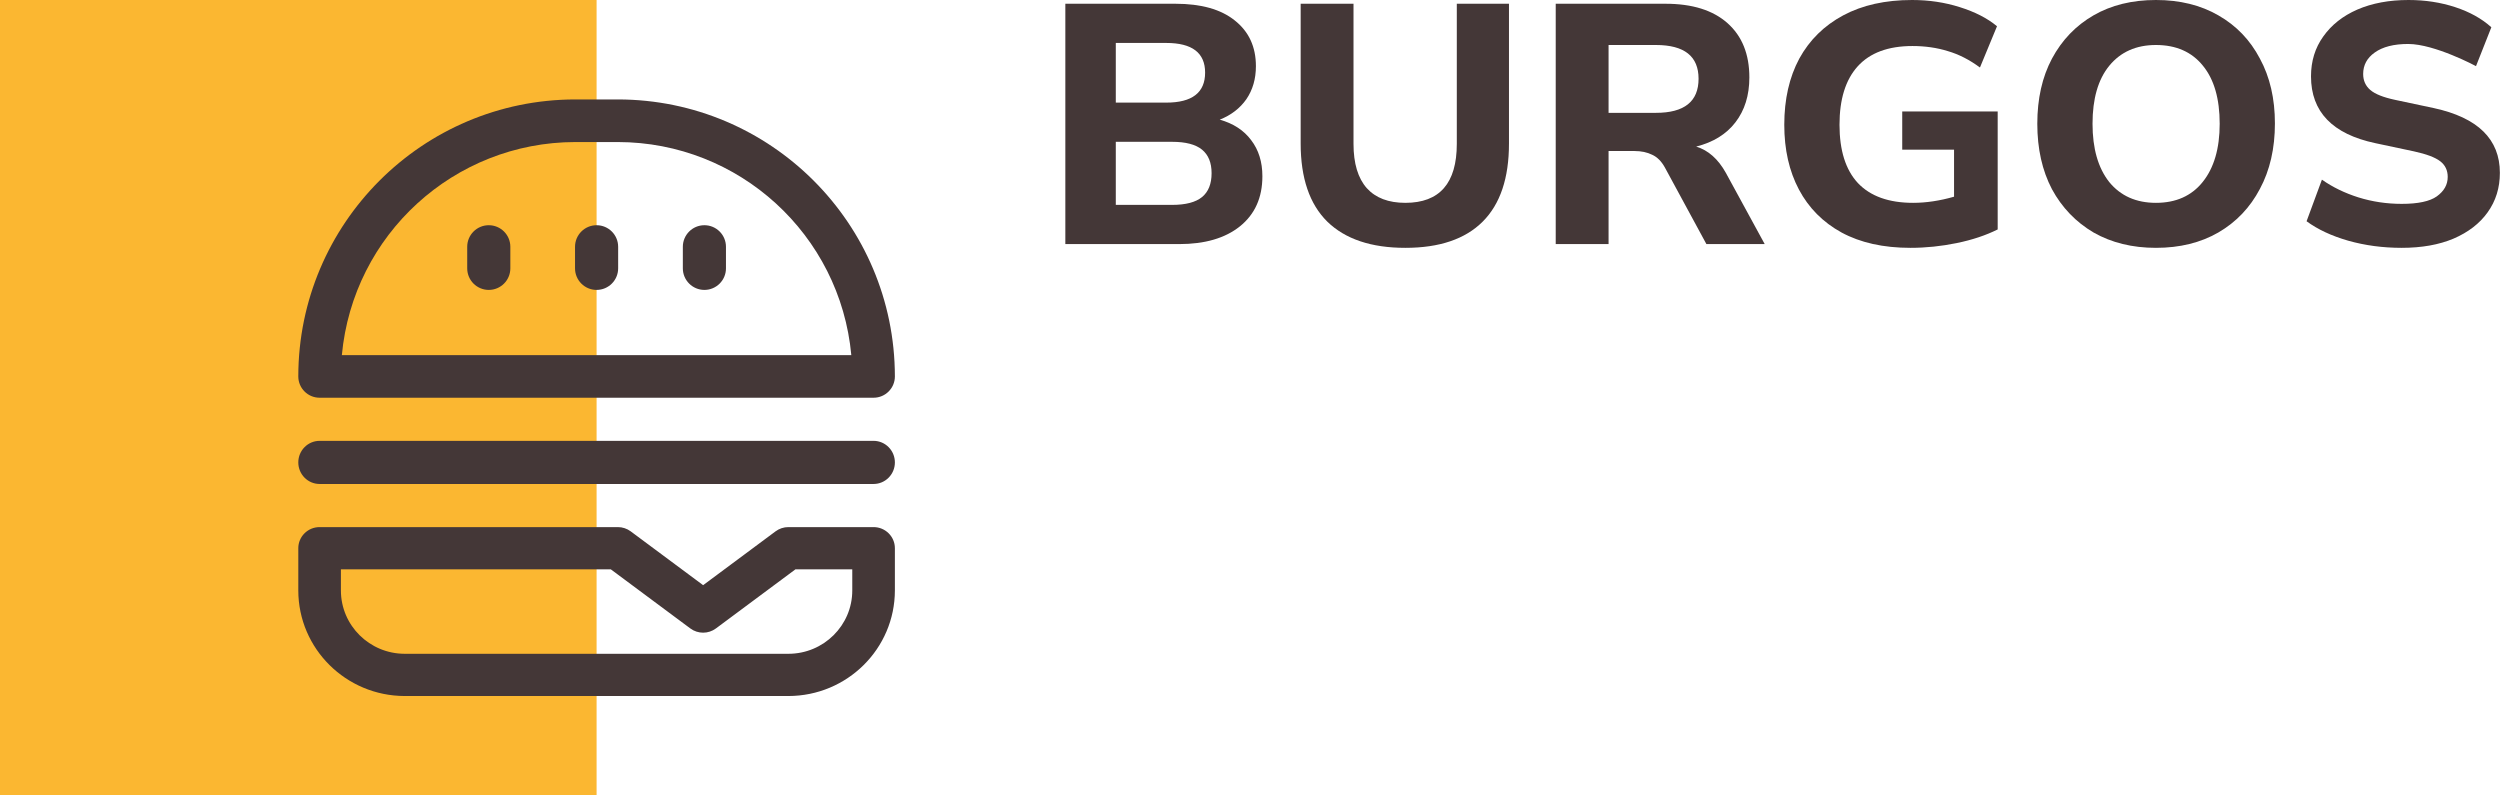 <svg width="176" height="56" viewBox="0 0 176 56" fill="none" xmlns="http://www.w3.org/2000/svg">
<rect width="42" height="56" fill="#FBB731"/>
<path fill-rule="evenodd" clip-rule="evenodd" d="M40.5 7H43.5C54.264 7.012 62.988 15.736 63 26.5C63 27.328 62.328 28 61.5 28H22.5C21.672 28 21 27.328 21 26.5C21.012 15.736 29.736 7.012 40.5 7ZM40.5 10C31.972 10.01 24.853 16.509 24.067 25H59.932C59.147 16.509 52.028 10.01 43.5 10H40.5Z" fill="#443737"/>
<path fill-rule="evenodd" clip-rule="evenodd" d="M55.5 37.108H61.5C62.328 37.108 63 37.774 63 38.595V41.568C62.995 45.67 59.64 48.995 55.5 49H28.5C24.36 48.995 21.005 45.67 21 41.568V38.595C21 37.774 21.672 37.108 22.5 37.108H43.5C43.825 37.108 44.14 37.213 44.4 37.406L49.5 41.196L54.6 37.406C54.86 37.213 55.175 37.108 55.5 37.108ZM55.5 46.027C57.985 46.027 60 44.031 60 41.568V40.081H55.999L50.4 44.243C49.867 44.64 49.133 44.64 48.6 44.243L43.001 40.081H24V41.568C24 44.031 26.015 46.027 28.5 46.027H55.5Z" fill="#443737"/>
<path d="M61.5 31.036H22.5C21.672 31.036 21 31.716 21 32.554C21 33.392 21.672 34.072 22.5 34.072H61.5C62.328 34.072 63 33.393 63 32.554C63 31.716 62.328 31.036 61.5 31.036Z" fill="#443737"/>
<path d="M34.41 15.855C33.571 15.855 32.892 16.535 32.892 17.373V18.892C32.892 19.73 33.571 20.41 34.41 20.41C35.248 20.41 35.928 19.73 35.928 18.892V17.373C35.928 16.535 35.248 15.855 34.41 15.855Z" fill="#443737"/>
<path d="M42 15.855C41.162 15.855 40.482 16.535 40.482 17.373V18.892C40.482 19.73 41.162 20.41 42 20.41C42.838 20.41 43.518 19.73 43.518 18.892V17.373C43.518 16.535 42.838 15.855 42 15.855Z" fill="#443737"/>
<path d="M49.59 15.855C48.752 15.855 48.072 16.535 48.072 17.373V18.892C48.072 19.73 48.752 20.41 49.59 20.41C50.429 20.41 51.108 19.73 51.108 18.892V17.373C51.108 16.535 50.429 15.855 49.59 15.855Z" fill="#443737"/>
<path d="M75 17.184V0.264H82.752C84.56 0.264 85.952 0.656 86.928 1.44C87.92 2.224 88.416 3.296 88.416 4.656C88.416 5.552 88.192 6.328 87.744 6.984C87.296 7.624 86.672 8.104 85.872 8.424C86.832 8.696 87.568 9.176 88.08 9.864C88.608 10.552 88.872 11.4 88.872 12.408C88.872 13.912 88.344 15.088 87.288 15.936C86.248 16.768 84.824 17.184 83.016 17.184H75ZM78.552 7.224H82.104C83.928 7.224 84.84 6.52 84.84 5.112C84.84 3.72 83.928 3.024 82.104 3.024H78.552V7.224ZM78.552 14.424H82.512C83.472 14.424 84.176 14.24 84.624 13.872C85.072 13.504 85.296 12.944 85.296 12.192C85.296 11.456 85.072 10.904 84.624 10.536C84.176 10.168 83.472 9.984 82.512 9.984H78.552V14.424Z" fill="#443737"/>
<path d="M98.936 17.448C96.535 17.448 94.704 16.832 93.439 15.6C92.192 14.368 91.567 12.536 91.567 10.104V0.264H95.287V10.128C95.287 11.504 95.6 12.544 96.224 13.248C96.847 13.936 97.751 14.28 98.936 14.28C101.351 14.28 102.559 12.896 102.559 10.128V0.264H106.232V10.104C106.232 12.536 105.616 14.368 104.384 15.6C103.152 16.832 101.335 17.448 98.936 17.448Z" fill="#443737"/>
<path d="M109.523 17.184V0.264H117.251C119.139 0.264 120.595 0.72 121.619 1.632C122.643 2.544 123.155 3.816 123.155 5.448C123.155 6.712 122.827 7.768 122.171 8.616C121.531 9.448 120.611 10.016 119.411 10.32C120.259 10.576 120.955 11.192 121.499 12.168L124.235 17.184H120.131L117.203 11.784C116.963 11.352 116.667 11.056 116.315 10.896C115.963 10.72 115.547 10.632 115.067 10.632H113.243V17.184H109.523ZM113.243 7.944H116.579C118.579 7.944 119.579 7.144 119.579 5.544C119.579 3.96 118.579 3.168 116.579 3.168H113.243V7.944Z" fill="#443737"/>
<path d="M134.493 17.448C132.589 17.448 130.973 17.088 129.645 16.368C128.333 15.648 127.333 14.64 126.645 13.344C125.957 12.048 125.613 10.528 125.613 8.784C125.613 6.992 125.965 5.44 126.669 4.128C127.389 2.816 128.421 1.8 129.765 1.08C131.109 0.36 132.725 0 134.613 0C135.797 0 136.917 0.168 137.973 0.504C139.045 0.84 139.917 1.288 140.589 1.848L139.389 4.752C138.653 4.208 137.901 3.824 137.133 3.6C136.365 3.36 135.533 3.24 134.637 3.24C132.925 3.24 131.637 3.72 130.773 4.68C129.925 5.624 129.501 6.992 129.501 8.784C129.501 10.592 129.933 11.96 130.797 12.888C131.677 13.816 132.973 14.28 134.685 14.28C135.597 14.28 136.557 14.136 137.565 13.848V10.536H133.917V7.848H140.637V16.152C139.805 16.568 138.845 16.888 137.757 17.112C136.669 17.336 135.581 17.448 134.493 17.448Z" fill="#443737"/>
<path d="M151.778 17.448C150.114 17.448 148.65 17.088 147.386 16.368C146.138 15.632 145.162 14.616 144.458 13.32C143.77 12.008 143.426 10.472 143.426 8.712C143.426 6.952 143.77 5.424 144.458 4.128C145.162 2.816 146.138 1.8 147.386 1.08C148.634 0.36 150.098 0 151.778 0C153.458 0 154.922 0.36 156.17 1.08C157.434 1.8 158.41 2.816 159.098 4.128C159.802 5.424 160.154 6.944 160.154 8.688C160.154 10.448 159.802 11.984 159.098 13.296C158.41 14.608 157.434 15.632 156.17 16.368C154.922 17.088 153.458 17.448 151.778 17.448ZM151.778 14.28C153.186 14.28 154.282 13.792 155.066 12.816C155.866 11.824 156.266 10.456 156.266 8.712C156.266 6.952 155.874 5.592 155.09 4.632C154.306 3.656 153.202 3.168 151.778 3.168C150.386 3.168 149.29 3.656 148.49 4.632C147.706 5.592 147.314 6.952 147.314 8.712C147.314 10.456 147.706 11.824 148.49 12.816C149.29 13.792 150.386 14.28 151.778 14.28Z" fill="#443737"/>
<path d="M169.079 17.448C167.751 17.448 166.495 17.28 165.311 16.944C164.143 16.608 163.167 16.152 162.383 15.576L163.463 12.648C164.215 13.176 165.071 13.592 166.031 13.896C167.007 14.2 168.023 14.352 169.079 14.352C170.231 14.352 171.055 14.176 171.551 13.824C172.063 13.456 172.319 13 172.319 12.456C172.319 11.992 172.143 11.624 171.791 11.352C171.439 11.08 170.823 10.848 169.943 10.656L167.231 10.08C164.207 9.44 162.695 7.872 162.695 5.376C162.695 4.304 162.983 3.368 163.559 2.568C164.135 1.752 164.935 1.12 165.959 0.672C166.999 0.224 168.199 0 169.559 0C170.727 0 171.823 0.168 172.847 0.504C173.871 0.84 174.719 1.312 175.391 1.92L174.311 4.656C174.311 4.656 171.407 3.096 169.535 3.096C168.527 3.096 167.743 3.296 167.183 3.696C166.639 4.08 166.367 4.584 166.367 5.208C166.367 5.672 166.535 6.048 166.871 6.336C167.207 6.624 167.791 6.856 168.623 7.032L171.335 7.608C174.439 8.28 175.991 9.8 175.991 12.168C175.991 13.224 175.703 14.152 175.127 14.952C174.567 15.736 173.767 16.352 172.727 16.8C171.703 17.232 170.487 17.448 169.079 17.448Z" fill="#443737"/>
</svg>
